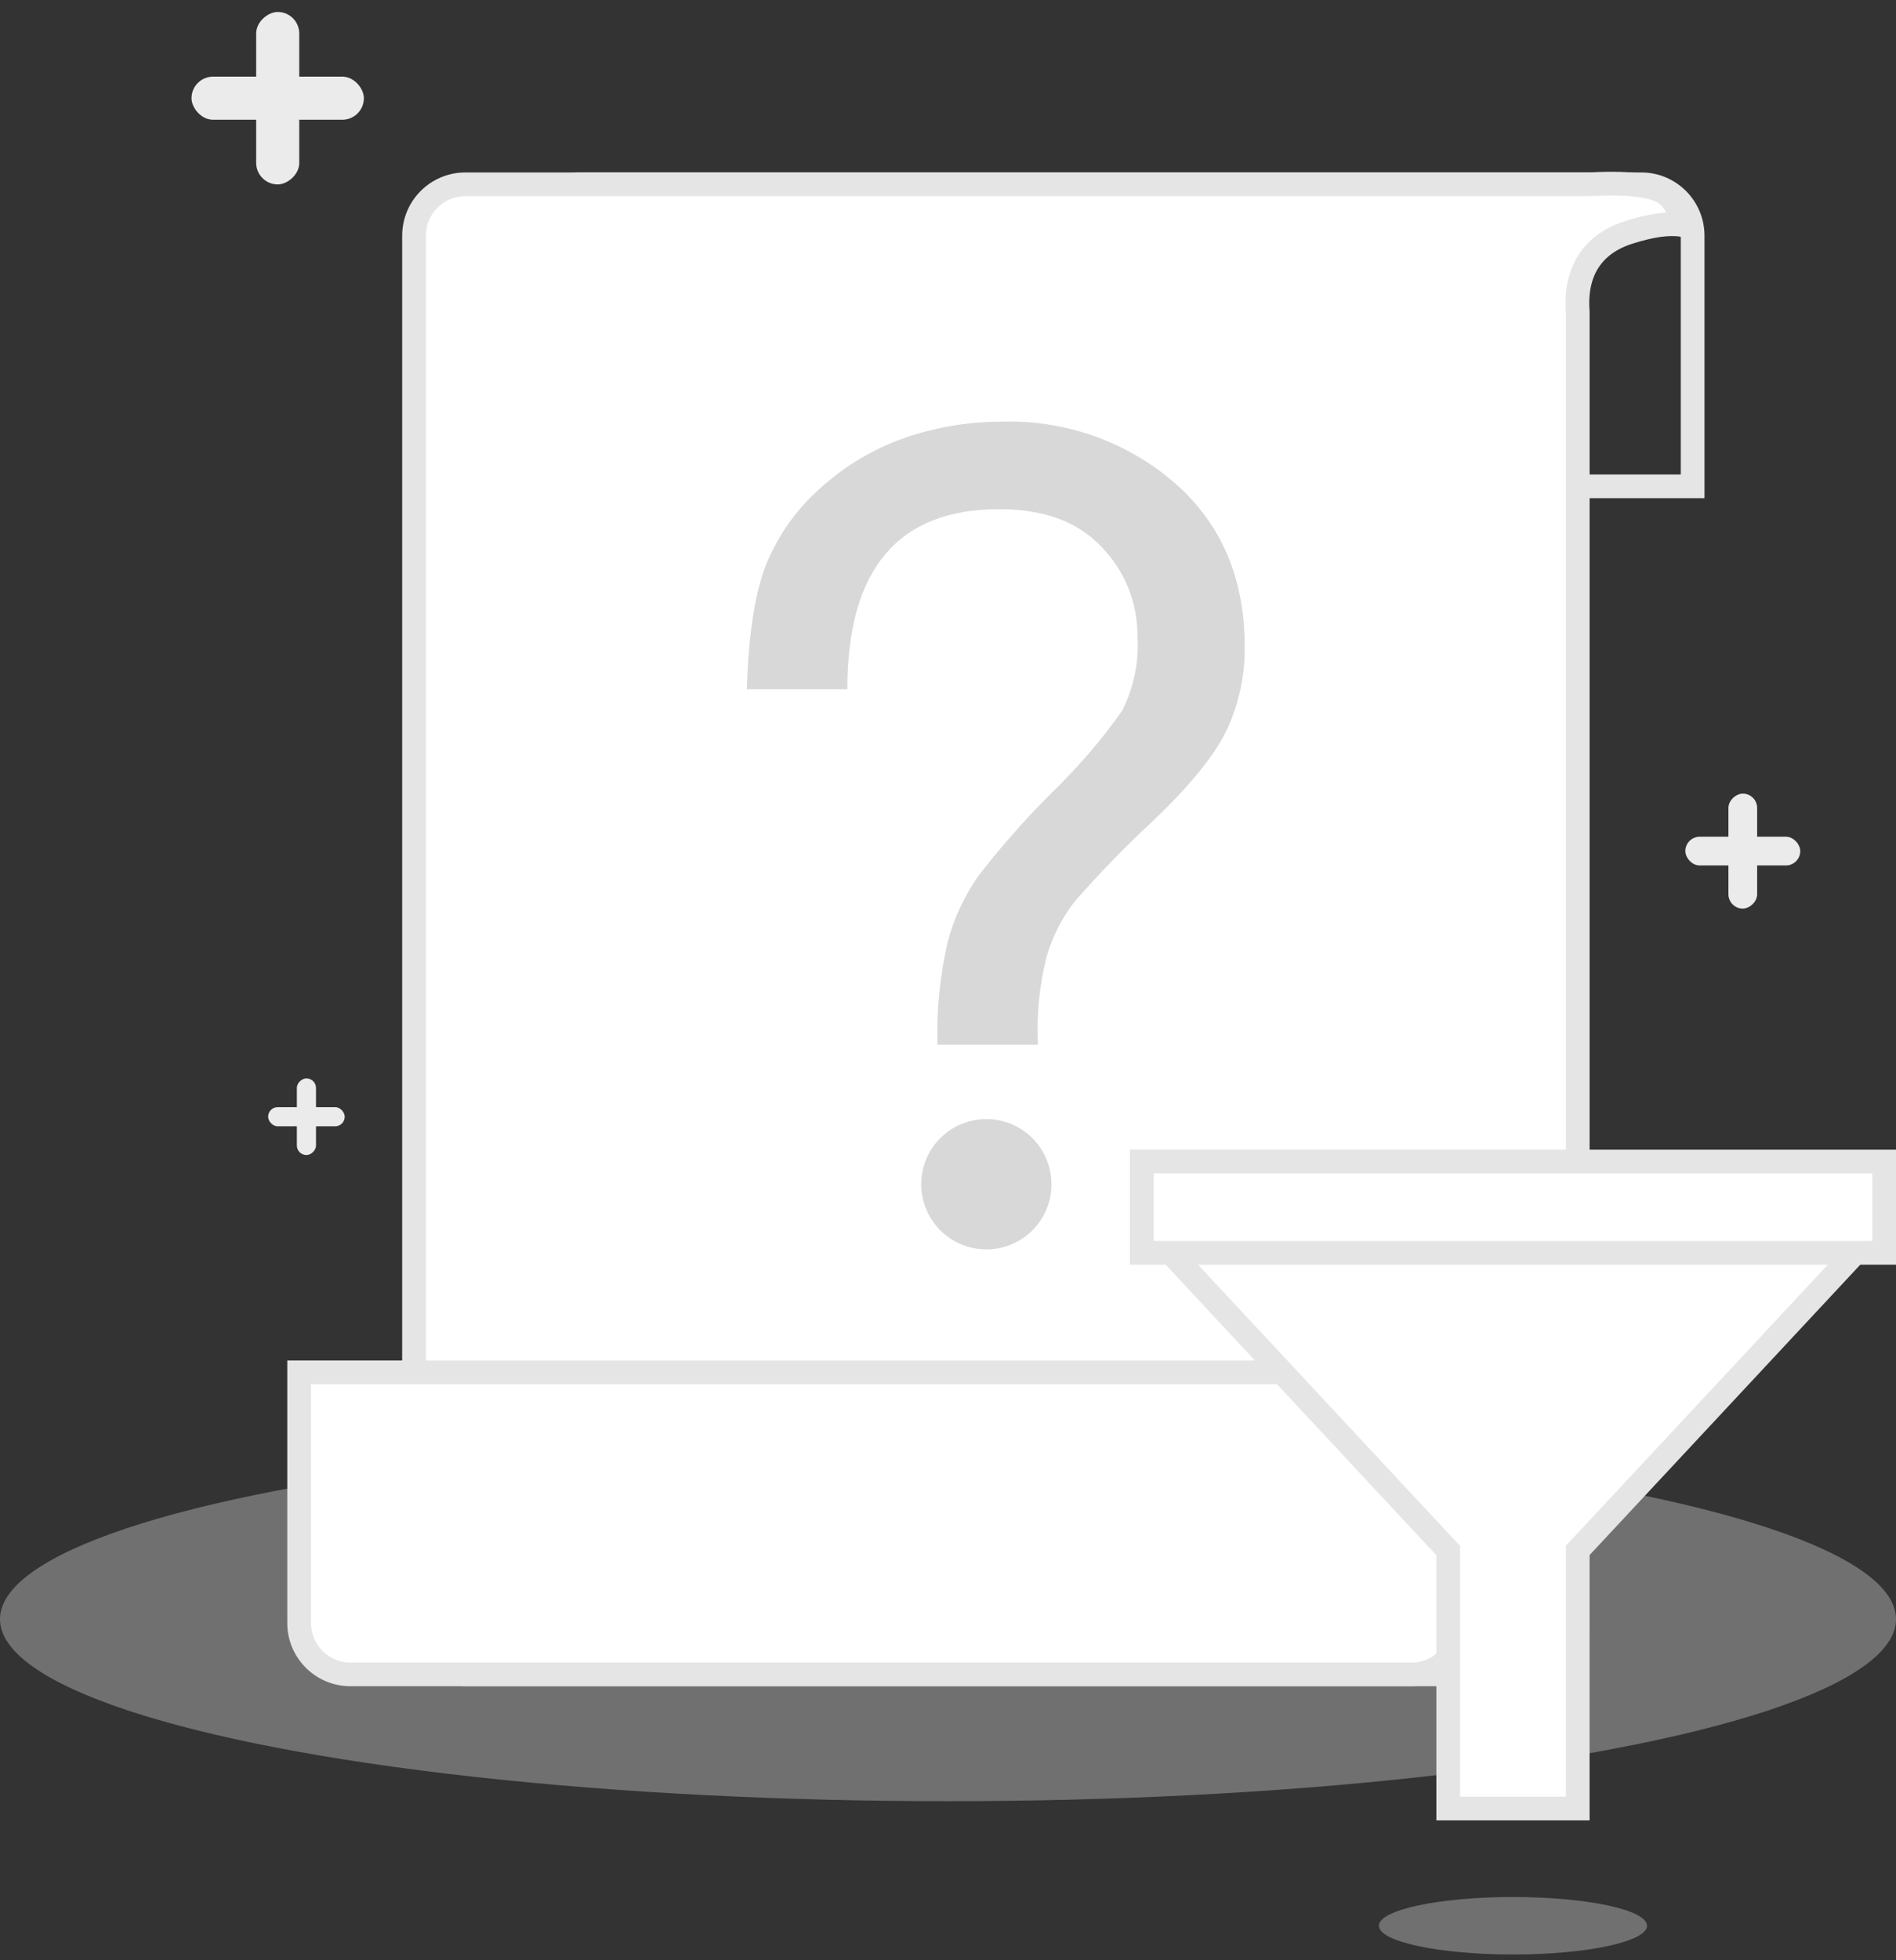 <?xml version="1.0" encoding="UTF-8"?>
<svg width="120px" height="124px" viewBox="0 0 120 124" version="1.1" xmlns="http://www.w3.org/2000/svg" xmlns:xlink="http://www.w3.org/1999/xlink">
    <rect x="0" y="0" width="120" height="124" fill="#333333" stroke="none"/>
    <!-- Generator: Sketch 50.2 (55047) - http://www.bohemiancoding.com/sketch -->
    <title>Group 5</title>
    <desc>Created with Sketch.</desc>
    <defs></defs>
    <g id="标准" stroke="none" stroke-width="1" fill="none" fill-rule="evenodd">
        <g id="看研报-管理添加/删除-copy" transform="translate(-600, -906)">
            <g id="重要公告" transform="translate(240, 193)">
                <g id="Group-18">
                    <g id="tag" transform="translate(0, 46)">
                        <g id="Group-8" transform="translate(0, 483)">
                            <g id="Group-5" transform="translate(360, 184)">
                                <ellipse id="Oval-4" fill="#D8D8D8" opacity="0.372" cx="60" cy="102.424" rx="60" ry="11.515"></ellipse>
                                <ellipse id="Oval-4-Copy" fill="#D8D8D8" opacity="0.372" cx="95.758" cy="121.818" rx="8.485" ry="1.818"></ellipse>
                                <path d="M33.477,30.765 L107.129,30.765 L107.129,14.909 C107.129,13.114 105.674,11.659 103.879,11.659 L36.727,11.659 C34.932,11.659 33.477,13.114 33.477,14.909 L33.477,30.765 Z" id="Rectangle-7-Copy-2" stroke="#E5E5E5" stroke-width="1.5"></path>
                                <path d="M106.469,14.23 C106.332,13.394 106.026,12.776 105.563,12.356 C104.934,11.784 103.312,11.512 100.753,11.652 C100.666,11.657 100.58,11.659 100.493,11.659 L29.455,11.659 C27.66,11.659 26.205,13.114 26.205,14.909 L26.205,102.667 C26.205,104.462 27.66,105.917 29.455,105.917 L96.606,105.917 C98.401,105.917 99.856,104.462 99.856,102.667 L99.858,19.753 C99.658,17.186 100.776,15.431 103.111,14.693 C104.48,14.26 105.599,14.092 106.469,14.23 Z" id="Rectangle-7" stroke="#E5E5E5" stroke-width="1.5" fill="#FFFFFF"></path>
                                <g id="Group-12" transform="translate(47.273, 26.667)" fill="#D8D8D8">
                                    <path d="M15.161,52.368 C13.493,52.371 11.987,51.368 11.346,49.828 C10.706,48.287 11.057,46.513 12.235,45.332 C13.414,44.151 15.188,43.797 16.73,44.434 C18.271,45.072 19.277,46.576 19.277,48.245 C19.277,50.516 17.44,52.359 15.169,52.368 L15.161,52.368 Z" id="Path"></path>
                                    <path d="M30.373,19.491 C29.629,21.085 28.042,23.037 25.612,25.345 C23.912,26.923 22.295,28.588 20.768,30.334 C19.94,31.387 19.325,32.591 18.961,33.88 C18.504,35.688 18.323,37.554 18.421,39.416 L12.058,39.416 C11.998,37.238 12.215,35.061 12.703,32.938 C13.1,31.425 13.766,29.994 14.67,28.717 C16.119,26.844 17.69,25.069 19.37,23.401 C20.984,21.84 22.448,20.132 23.744,18.298 C24.491,16.825 24.827,15.178 24.716,13.53 C24.722,11.454 23.918,9.457 22.476,7.964 C20.988,6.349 18.819,5.542 15.969,5.542 C9.56,5.542 6.356,9.339 6.356,16.932 L0,16.932 C0.096,13.459 0.506,10.819 1.23,9.012 C1.993,7.149 3.182,5.49 4.7,4.167 C6.244,2.774 8.051,1.706 10.015,1.024 C12.004,0.34 14.093,-0.004 16.196,0.006 C20.205,-0.107 24.109,1.295 27.131,3.932 C30.052,6.514 31.509,9.948 31.504,14.236 C31.527,16.05 31.143,17.845 30.381,19.491 L30.373,19.491 Z" id="Path"></path>
                                </g>
                                <path d="M18.932,105.917 L92.583,105.917 L92.583,90.061 C92.583,88.266 91.128,86.811 89.333,86.811 L22.182,86.811 C20.387,86.811 18.932,88.266 18.932,90.061 L18.932,105.917 Z" id="Rectangle-7-Copy-3" stroke="#E5E5E5" stroke-width="1.5" fill="#FFFFFF" transform="translate(55.758, 96.364) scale(1, -1) translate(-55.758, -96.364) "></path>
                                <path d="M118.275,78.326 L73.24,78.326 L91.659,98.087 L91.659,114.402 L99.856,114.402 L99.856,98.075 L118.275,78.326 Z" id="Combined-Shape" stroke="#E5E5E5" stroke-width="1.5" fill="#FFFFFF"></path>
                                <rect id="Rectangle-8" stroke="#E5E5E5" stroke-width="1.5" fill="#FFFFFF" x="72.265" y="73.477" width="46.985" height="5.773"></rect>
                                <g id="Group-7" transform="translate(12.121, 0)" fill="#EBEBEB">
                                    <rect id="Rectangle-15" x="0" y="4.848" width="10.909" height="2.727" rx="1.364"></rect>
                                    <rect id="Rectangle-15-Copy" transform="translate(5.455, 6.212) rotate(-270) translate(-5.455, -6.212) " x="0" y="4.848" width="10.909" height="2.727" rx="1.364"></rect>
                                </g>
                                <g id="Group-7-Copy-2" transform="translate(106.667, 49.697)" fill="#EBEBEB">
                                    <rect id="Rectangle-15" x="0" y="3.232" width="7.273" height="1.818" rx="0.909"></rect>
                                    <rect id="Rectangle-15-Copy" transform="translate(3.636, 4.141) rotate(-270) translate(-3.636, -4.141) " x="0" y="3.232" width="7.273" height="1.818" rx="0.909"></rect>
                                </g>
                                <g id="Group-7-Copy" transform="translate(16.97, 67.879)" fill="#EBEBEB">
                                    <rect id="Rectangle-15" x="0" y="2.155" width="4.848" height="1.212" rx="0.606"></rect>
                                    <rect id="Rectangle-15-Copy" transform="translate(2.424, 2.761) rotate(-270) translate(-2.424, -2.761) " x="0" y="2.155" width="4.848" height="1.212" rx="0.606"></rect>
                                </g>
                            </g>
                        </g>
                    </g>
                </g>
            </g>
        </g>
    </g>
</svg>